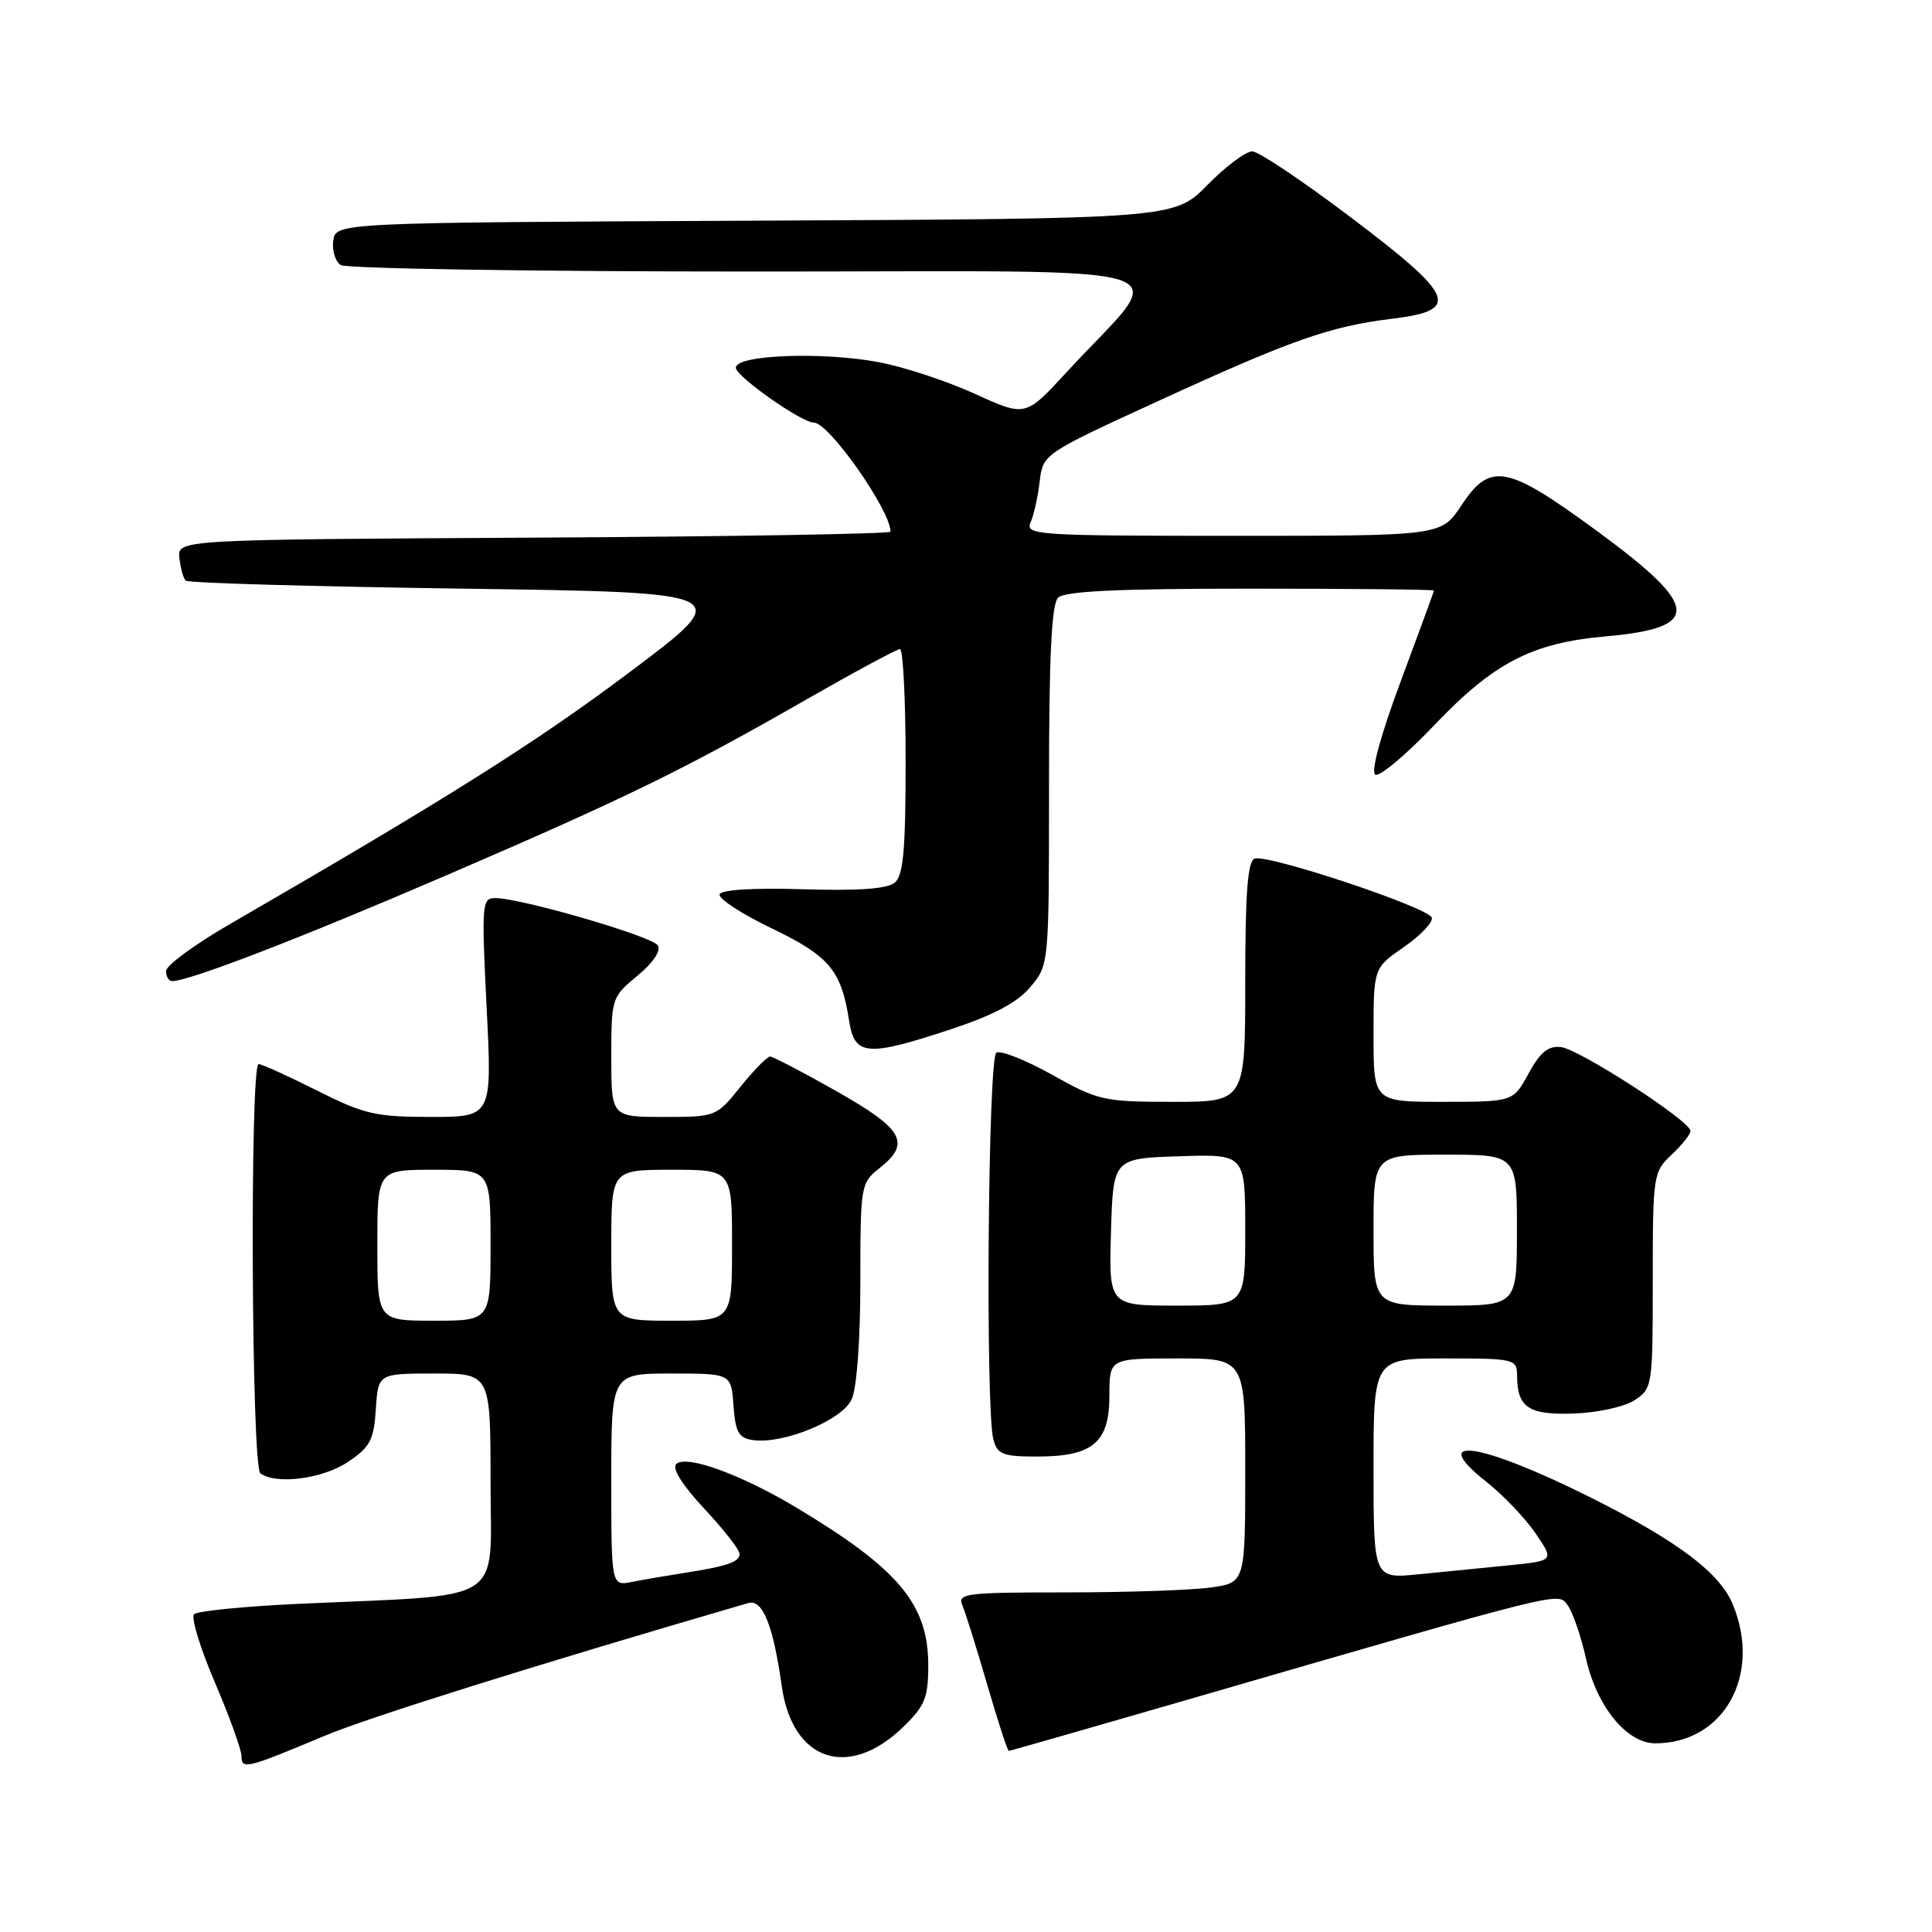 <?xml version="1.0" encoding="UTF-8" standalone="no"?>
<!DOCTYPE svg PUBLIC "-//W3C//DTD SVG 1.1//EN" "http://www.w3.org/Graphics/SVG/1.1/DTD/svg11.dtd" >
<svg xmlns="http://www.w3.org/2000/svg" xmlns:xlink="http://www.w3.org/1999/xlink" version="1.1" viewBox="0 0 256 256">
 <g >
 <path fill="currentColor"
d=" M 43.00 230.01 C 48.89 227.54 71.23 220.54 99.16 212.41 C 101.05 211.86 102.45 215.34 103.59 223.44 C 104.99 233.36 112.42 235.86 119.67 228.84 C 122.56 226.04 123.00 224.95 123.00 220.67 C 123.00 212.57 119.08 207.89 105.50 199.75 C 98.13 195.34 90.88 192.72 89.60 194.00 C 89.02 194.58 90.45 196.84 93.33 199.92 C 95.90 202.67 98.00 205.35 98.00 205.89 C 98.00 206.98 96.37 207.53 90.50 208.45 C 88.30 208.79 85.26 209.31 83.75 209.61 C 81.00 210.16 81.00 210.16 81.00 196.08 C 81.00 182.00 81.00 182.00 88.94 182.00 C 96.89 182.00 96.89 182.00 97.19 186.25 C 97.45 189.80 97.88 190.55 99.77 190.82 C 103.80 191.39 111.60 188.18 112.85 185.42 C 113.53 183.94 114.00 177.53 114.00 169.85 C 114.00 157.11 114.06 156.74 116.50 154.82 C 120.76 151.47 119.74 149.63 110.87 144.61 C 106.40 142.07 102.42 140.00 102.04 140.00 C 101.65 140.00 99.89 141.80 98.12 144.00 C 94.93 147.97 94.86 148.00 87.95 148.00 C 81.00 148.00 81.00 148.00 81.00 140.07 C 81.00 132.25 81.05 132.11 84.45 129.30 C 86.55 127.57 87.61 125.99 87.16 125.27 C 86.42 124.06 69.05 119.01 65.63 119.00 C 63.85 119.00 63.80 119.74 64.48 133.50 C 65.21 148.00 65.21 148.00 57.08 148.00 C 49.78 148.00 48.24 147.64 42.00 144.50 C 38.18 142.58 34.70 141.00 34.27 141.00 C 33.09 141.00 33.31 194.36 34.50 195.23 C 36.58 196.76 42.77 195.95 46.10 193.72 C 49.05 191.74 49.54 190.81 49.80 186.72 C 50.11 182.00 50.11 182.00 57.55 182.00 C 65.00 182.00 65.00 182.00 65.00 196.42 C 65.00 212.81 67.48 211.24 39.50 212.52 C 32.35 212.85 26.15 213.47 25.72 213.89 C 25.29 214.32 26.52 218.38 28.47 222.92 C 30.41 227.46 32.00 231.86 32.00 232.71 C 32.00 234.51 32.69 234.34 43.00 230.01 Z  M 156.74 225.40 C 207.79 210.59 206.38 210.94 207.71 212.68 C 208.37 213.56 209.47 216.72 210.14 219.72 C 211.57 226.11 215.55 231.00 219.34 231.00 C 228.44 231.00 233.49 221.90 229.58 212.53 C 227.85 208.39 222.28 204.21 211.00 198.54 C 196.22 191.13 188.92 190.00 196.98 196.37 C 199.20 198.13 202.13 201.20 203.48 203.19 C 205.94 206.81 205.94 206.81 199.97 207.41 C 196.69 207.73 191.30 208.27 188.00 208.60 C 182.00 209.20 182.00 209.20 182.00 194.60 C 182.00 180.00 182.00 180.00 191.50 180.00 C 200.68 180.00 201.00 180.08 201.02 182.25 C 201.04 186.52 202.53 187.51 208.56 187.30 C 211.68 187.19 215.26 186.41 216.59 185.53 C 218.95 183.99 219.00 183.66 219.00 169.65 C 219.00 155.69 219.06 155.29 221.50 153.00 C 222.88 151.71 224.00 150.29 224.00 149.86 C 224.00 148.55 209.26 139.01 206.82 138.74 C 205.13 138.56 204.07 139.43 202.54 142.25 C 200.50 145.99 200.50 145.99 191.25 146.00 C 182.00 146.00 182.00 146.00 182.00 137.14 C 182.00 128.27 182.00 128.27 186.03 125.48 C 188.25 123.94 189.91 122.19 189.72 121.59 C 189.29 120.25 167.99 113.15 166.25 113.77 C 165.32 114.10 165.00 118.30 165.00 130.11 C 165.00 146.00 165.00 146.00 155.41 146.00 C 146.28 146.00 145.52 145.83 139.44 142.43 C 135.92 140.46 132.59 139.14 132.02 139.49 C 130.92 140.17 130.56 186.75 131.63 190.75 C 132.16 192.71 132.89 193.00 137.39 193.00 C 144.81 193.00 147.00 191.16 147.00 184.94 C 147.00 180.00 147.00 180.00 156.00 180.00 C 165.00 180.00 165.00 180.00 165.00 194.86 C 165.00 209.73 165.00 209.73 160.36 210.36 C 157.81 210.71 149.21 211.00 141.25 211.00 C 127.86 211.00 126.84 211.13 127.53 212.75 C 127.94 213.71 129.42 218.44 130.82 223.25 C 132.22 228.06 133.50 232.00 133.67 232.00 C 133.84 232.00 144.22 229.03 156.74 225.40 Z  M 126.07 136.36 C 131.68 134.50 134.80 132.84 136.53 130.78 C 139.00 127.85 139.00 127.85 139.00 104.12 C 139.00 87.01 139.33 80.07 140.20 79.20 C 141.07 78.33 148.13 78.00 165.70 78.00 C 179.07 78.00 190.00 78.11 190.00 78.25 C 190.00 78.39 188.02 83.79 185.61 90.26 C 182.95 97.39 181.62 102.27 182.23 102.64 C 182.78 102.98 186.29 100.04 190.03 96.11 C 197.92 87.82 202.98 85.19 212.72 84.33 C 225.51 83.19 225.33 80.44 211.80 70.50 C 199.63 61.56 197.49 61.15 193.62 67.00 C 190.97 71.00 190.97 71.00 163.38 71.00 C 137.47 71.00 135.83 70.89 136.55 69.25 C 136.98 68.29 137.52 65.85 137.76 63.83 C 138.20 60.15 138.20 60.15 153.49 53.13 C 171.16 45.02 176.22 43.24 184.50 42.23 C 193.61 41.11 192.87 39.29 179.00 28.81 C 172.68 24.03 166.81 20.09 165.96 20.06 C 165.11 20.03 162.43 22.02 160.01 24.49 C 155.60 28.98 155.60 28.98 100.05 29.24 C 44.50 29.50 44.50 29.50 44.16 31.89 C 43.98 33.20 44.43 34.66 45.16 35.12 C 45.90 35.59 70.51 35.98 99.85 35.98 C 160.02 36.00 155.06 34.40 141.28 49.37 C 135.88 55.24 135.88 55.24 129.19 52.19 C 125.51 50.51 119.80 48.63 116.50 48.00 C 109.01 46.58 97.50 47.01 97.50 48.72 C 97.50 49.87 106.21 56.00 107.85 56.00 C 109.84 56.00 118.00 67.62 118.00 70.45 C 118.00 70.74 96.74 71.10 70.75 71.24 C 23.50 71.50 23.50 71.50 23.77 73.94 C 23.92 75.28 24.30 76.63 24.60 76.94 C 24.91 77.25 41.44 77.72 61.33 78.00 C 97.50 78.50 97.50 78.50 83.52 89.00 C 71.09 98.34 59.35 105.74 30.51 122.42 C 25.83 125.12 22.00 127.93 22.00 128.67 C 22.00 129.40 22.37 130.00 22.82 130.00 C 25.07 130.00 39.87 124.29 59.04 116.03 C 83.09 105.67 90.61 101.99 107.00 92.60 C 113.33 88.98 118.84 86.01 119.25 86.01 C 119.66 86.00 120.00 92.69 120.00 100.88 C 120.00 112.66 119.70 116.01 118.55 116.96 C 117.56 117.78 113.71 118.06 106.40 117.83 C 99.80 117.63 95.56 117.89 95.35 118.51 C 95.15 119.06 98.26 121.09 102.25 123.01 C 109.90 126.69 111.47 128.56 112.51 135.25 C 113.24 139.93 114.85 140.07 126.07 136.36 Z  M 50.00 165.00 C 50.00 155.00 50.00 155.00 57.50 155.00 C 65.00 155.00 65.00 155.00 65.00 165.00 C 65.00 175.00 65.00 175.00 57.50 175.00 C 50.00 175.00 50.00 175.00 50.00 165.00 Z  M 81.00 165.00 C 81.00 155.00 81.00 155.00 89.00 155.00 C 97.00 155.00 97.00 155.00 97.00 165.00 C 97.00 175.00 97.00 175.00 89.00 175.00 C 81.00 175.00 81.00 175.00 81.00 165.00 Z  M 147.21 163.25 C 147.50 153.50 147.50 153.50 156.25 153.21 C 165.00 152.92 165.00 152.92 165.00 162.96 C 165.00 173.00 165.00 173.00 155.96 173.00 C 146.93 173.00 146.93 173.00 147.21 163.25 Z  M 182.00 163.00 C 182.00 153.00 182.00 153.00 191.50 153.00 C 201.00 153.00 201.00 153.00 201.00 163.00 C 201.00 173.00 201.00 173.00 191.50 173.00 C 182.00 173.00 182.00 173.00 182.00 163.00 Z "/>
</g>
</svg>
